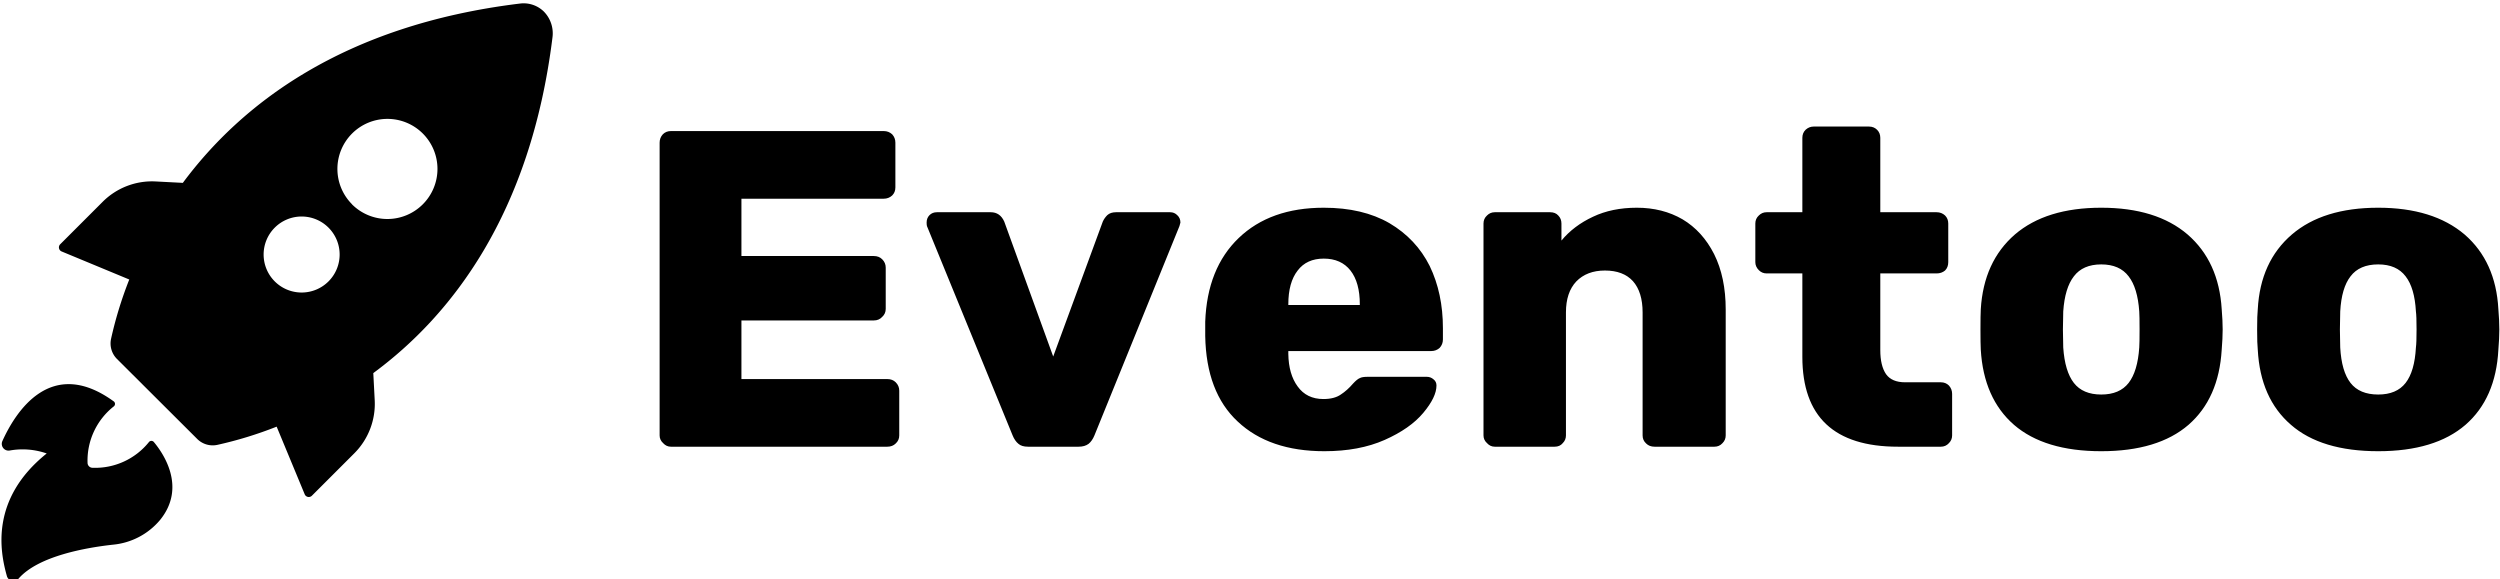 <svg data-v-423bf9ae="" xmlns="http://www.w3.org/2000/svg" viewBox="0 0 462 107" class="iconLeft"><!----><!----><!----><g data-v-423bf9ae="" id="8ada01a4-5ec2-4f4c-a361-afb9ba44f64c" fill="black" transform="matrix(5.952,0,0,5.952,116.244,4.639)"><path d="M1.30 13.09L1.30 13.09Q1.16 13.09 1.06 12.98L1.06 12.98L1.06 12.98Q0.95 12.88 0.95 12.74L0.95 12.74L0.95 3.65L0.95 3.65Q0.95 3.50 1.05 3.39L1.05 3.39L1.05 3.39Q1.15 3.29 1.30 3.29L1.30 3.29L7.91 3.29L7.91 3.29Q8.06 3.29 8.17 3.39L8.17 3.39L8.17 3.39Q8.27 3.50 8.27 3.65L8.27 3.65L8.27 5.04L8.27 5.04Q8.27 5.19 8.17 5.29L8.17 5.29L8.17 5.29Q8.06 5.39 7.91 5.39L7.91 5.39L3.49 5.39L3.49 7.17L7.60 7.17L7.60 7.17Q7.76 7.17 7.86 7.27L7.86 7.27L7.86 7.27Q7.97 7.38 7.97 7.53L7.97 7.53L7.97 8.81L7.97 8.81Q7.97 8.96 7.86 9.06L7.86 9.06L7.86 9.06Q7.76 9.17 7.60 9.17L7.60 9.17L3.49 9.17L3.49 10.99L8.02 10.99L8.02 10.99Q8.18 10.99 8.28 11.09L8.28 11.09L8.28 11.09Q8.39 11.20 8.39 11.35L8.39 11.35L8.39 12.74L8.39 12.74Q8.39 12.89 8.28 12.99L8.28 12.99L8.28 12.99Q8.18 13.09 8.02 13.09L8.02 13.09L1.30 13.09ZM12.39 13.09L12.39 13.09Q12.19 13.09 12.09 13.00L12.09 13.00L12.09 13.00Q11.98 12.91 11.91 12.74L11.91 12.74L9.25 6.24L9.25 6.24Q9.24 6.20 9.24 6.13L9.24 6.13L9.24 6.13Q9.24 5.99 9.33 5.90L9.33 5.90L9.33 5.90Q9.42 5.81 9.56 5.81L9.56 5.81L11.23 5.81L11.23 5.81Q11.52 5.81 11.65 6.10L11.65 6.10L13.17 10.29L14.71 6.10L14.71 6.10Q14.76 5.99 14.85 5.90L14.85 5.90L14.85 5.90Q14.95 5.81 15.12 5.81L15.12 5.81L16.80 5.81L16.80 5.81Q16.93 5.81 17.02 5.90L17.02 5.90L17.02 5.90Q17.12 5.99 17.12 6.13L17.12 6.13L17.09 6.24L14.45 12.74L14.45 12.74Q14.38 12.91 14.27 13.00L14.27 13.00L14.27 13.00Q14.15 13.09 13.96 13.09L13.96 13.09L12.39 13.09ZM21.59 13.23L21.59 13.23Q19.88 13.23 18.90 12.31L18.90 12.31L18.90 12.31Q17.92 11.40 17.89 9.65L17.89 9.65L17.89 9.21L17.89 9.21Q17.95 7.55 18.93 6.61L18.93 6.61L18.93 6.61Q19.91 5.67 21.57 5.67L21.57 5.67L21.57 5.67Q22.78 5.67 23.61 6.15L23.61 6.15L23.61 6.15Q24.44 6.64 24.86 7.48L24.86 7.48L24.86 7.48Q25.27 8.33 25.27 9.41L25.27 9.41L25.27 9.76L25.27 9.76Q25.27 9.91 25.17 10.02L25.17 10.02L25.17 10.02Q25.06 10.12 24.91 10.12L24.91 10.12L20.47 10.12L20.47 10.21L20.47 10.21Q20.48 10.84 20.76 11.22L20.76 11.22L20.76 11.22Q21.04 11.61 21.56 11.61L21.56 11.61L21.56 11.61Q21.90 11.61 22.10 11.47L22.10 11.47L22.10 11.47Q22.30 11.34 22.48 11.13L22.48 11.13L22.48 11.13Q22.61 10.99 22.69 10.96L22.69 10.96L22.69 10.96Q22.76 10.92 22.93 10.92L22.93 10.92L24.77 10.92L24.77 10.92Q24.89 10.92 24.98 11.00L24.98 11.00L24.98 11.00Q25.07 11.07 25.07 11.19L25.07 11.19L25.07 11.19Q25.07 11.55 24.66 12.04L24.66 12.04L24.66 12.04Q24.25 12.53 23.46 12.88L23.46 12.88L23.46 12.88Q22.67 13.23 21.59 13.23L21.59 13.23ZM20.47 8.69L22.69 8.69L22.69 8.67L22.69 8.67Q22.69 7.99 22.40 7.62L22.40 7.62L22.40 7.62Q22.11 7.25 21.57 7.25L21.57 7.25L21.57 7.25Q21.04 7.25 20.76 7.62L20.76 7.62L20.76 7.62Q20.47 7.99 20.47 8.67L20.47 8.67L20.47 8.69ZM26.88 13.09L26.88 13.09Q26.74 13.09 26.64 12.98L26.64 12.98L26.64 12.98Q26.53 12.88 26.53 12.74L26.53 12.74L26.53 6.16L26.53 6.16Q26.53 6.01 26.64 5.91L26.64 5.91L26.64 5.91Q26.74 5.81 26.88 5.81L26.88 5.81L28.60 5.81L28.60 5.81Q28.76 5.81 28.85 5.91L28.85 5.91L28.85 5.91Q28.95 6.01 28.95 6.16L28.95 6.16L28.95 6.69L28.95 6.69Q29.33 6.23 29.93 5.95L29.93 5.95L29.93 5.95Q30.52 5.67 31.29 5.67L31.29 5.67L31.29 5.67Q32.09 5.67 32.71 6.03L32.71 6.03L32.71 6.03Q33.33 6.40 33.69 7.11L33.69 7.11L33.69 7.11Q34.05 7.83 34.05 8.83L34.05 8.83L34.05 12.74L34.05 12.74Q34.05 12.88 33.95 12.98L33.95 12.98L33.95 12.98Q33.85 13.09 33.70 13.09L33.70 13.09L31.84 13.09L31.84 13.09Q31.68 13.09 31.58 12.99L31.58 12.99L31.58 12.99Q31.47 12.89 31.47 12.74L31.47 12.74L31.47 8.92L31.47 8.92Q31.47 8.29 31.17 7.95L31.17 7.95L31.17 7.95Q30.87 7.62 30.30 7.62L30.30 7.62L30.30 7.62Q29.74 7.62 29.41 7.96L29.41 7.96L29.41 7.96Q29.09 8.30 29.09 8.92L29.09 8.92L29.09 12.74L29.09 12.74Q29.09 12.88 28.99 12.98L28.99 12.98L28.99 12.98Q28.90 13.09 28.74 13.09L28.74 13.09L26.88 13.09ZM39.40 13.09L39.40 13.09Q36.43 13.09 36.43 10.30L36.43 10.30L36.43 7.71L35.32 7.71L35.32 7.71Q35.18 7.71 35.08 7.61L35.08 7.61L35.08 7.61Q34.97 7.50 34.97 7.36L34.97 7.36L34.97 6.16L34.97 6.16Q34.97 6.01 35.08 5.91L35.08 5.91L35.08 5.91Q35.18 5.81 35.32 5.81L35.32 5.81L36.43 5.81L36.43 3.50L36.43 3.50Q36.43 3.35 36.53 3.25L36.53 3.25L36.53 3.25Q36.64 3.15 36.78 3.15L36.78 3.15L38.50 3.15L38.50 3.15Q38.65 3.15 38.75 3.25L38.75 3.25L38.75 3.25Q38.85 3.35 38.85 3.50L38.85 3.50L38.85 5.81L40.60 5.81L40.60 5.81Q40.75 5.81 40.86 5.91L40.86 5.91L40.86 5.91Q40.96 6.01 40.96 6.16L40.96 6.16L40.96 7.36L40.96 7.36Q40.96 7.52 40.86 7.62L40.86 7.62L40.86 7.62Q40.75 7.71 40.60 7.71L40.60 7.71L38.85 7.71L38.85 10.09L38.85 10.09Q38.85 10.58 39.03 10.84L39.03 10.84L39.03 10.84Q39.21 11.09 39.62 11.09L39.62 11.09L40.73 11.09L40.73 11.09Q40.88 11.09 40.98 11.19L40.98 11.19L40.98 11.19Q41.08 11.30 41.08 11.45L41.08 11.45L41.08 12.74L41.08 12.74Q41.08 12.88 40.98 12.98L40.98 12.98L40.98 12.98Q40.88 13.09 40.73 13.09L40.73 13.09L39.40 13.09ZM45.71 13.23L45.71 13.23Q43.95 13.23 43.00 12.41L43.00 12.41L43.00 12.41Q42.06 11.59 41.97 10.08L41.97 10.08L41.97 10.08Q41.96 9.90 41.96 9.45L41.96 9.45L41.96 9.45Q41.96 9.00 41.97 8.82L41.97 8.82L41.97 8.82Q42.06 7.34 43.03 6.50L43.03 6.50L43.03 6.50Q44.00 5.67 45.71 5.67L45.71 5.67L45.71 5.67Q47.42 5.67 48.39 6.50L48.39 6.50L48.39 6.50Q49.36 7.34 49.45 8.82L49.45 8.82L49.45 8.82Q49.48 9.18 49.48 9.45L49.48 9.45L49.48 9.45Q49.48 9.72 49.45 10.08L49.45 10.08L49.45 10.08Q49.36 11.59 48.42 12.41L48.42 12.41L48.42 12.41Q47.47 13.23 45.71 13.23L45.71 13.23ZM45.71 11.47L45.71 11.47Q46.28 11.47 46.56 11.11L46.56 11.11L46.56 11.11Q46.84 10.75 46.89 10.01L46.89 10.01L46.89 10.01Q46.90 9.87 46.90 9.45L46.90 9.45L46.90 9.45Q46.90 9.03 46.89 8.89L46.89 8.89L46.89 8.89Q46.84 8.16 46.56 7.80L46.56 7.80L46.56 7.80Q46.28 7.43 45.71 7.43L45.71 7.43L45.71 7.43Q45.14 7.43 44.86 7.80L44.86 7.80L44.86 7.80Q44.58 8.16 44.53 8.89L44.53 8.89L44.52 9.45L44.53 10.01L44.53 10.01Q44.58 10.75 44.86 11.11L44.86 11.11L44.86 11.11Q45.14 11.47 45.71 11.47L45.71 11.47ZM54.31 13.23L54.31 13.23Q52.54 13.23 51.60 12.41L51.60 12.41L51.60 12.41Q50.65 11.59 50.57 10.08L50.57 10.08L50.57 10.08Q50.55 9.90 50.55 9.45L50.55 9.45L50.55 9.45Q50.55 9.00 50.57 8.82L50.57 8.82L50.57 8.82Q50.65 7.34 51.63 6.50L51.63 6.50L51.63 6.50Q52.60 5.67 54.31 5.67L54.31 5.67L54.31 5.67Q56.01 5.67 56.99 6.50L56.99 6.50L56.99 6.50Q57.96 7.34 58.04 8.82L58.04 8.82L58.04 8.82Q58.07 9.18 58.07 9.45L58.07 9.45L58.07 9.45Q58.07 9.72 58.04 10.08L58.04 10.08L58.04 10.08Q57.96 11.59 57.02 12.41L57.02 12.41L57.02 12.41Q56.07 13.23 54.31 13.23L54.31 13.23ZM54.31 11.47L54.31 11.47Q54.88 11.47 55.16 11.11L55.16 11.11L55.16 11.11Q55.44 10.75 55.48 10.01L55.48 10.01L55.48 10.01Q55.50 9.87 55.50 9.45L55.50 9.45L55.50 9.45Q55.50 9.03 55.48 8.89L55.48 8.89L55.48 8.89Q55.44 8.16 55.16 7.80L55.16 7.80L55.16 7.80Q54.88 7.43 54.31 7.43L54.31 7.43L54.31 7.43Q53.73 7.43 53.45 7.80L53.45 7.80L53.45 7.80Q53.17 8.16 53.13 8.89L53.13 8.89L53.12 9.45L53.13 10.01L53.13 10.01Q53.17 10.75 53.45 11.11L53.45 11.11L53.45 11.11Q53.73 11.47 54.31 11.47L54.31 11.47Z"></path></g><!----><g data-v-423bf9ae="" id="abf11c89-64be-4803-bdd6-45d8baff6fb5" transform="matrix(1.089,0,0,1.089,-3.237,-0.478)" stroke="none" fill="black"><path d="M96.72 6.84a5.27 5.27 0 0 0-1.49-4.47 4.91 4.91 0 0 0-4-1.33C61.11 4.7 43.86 18.19 34 31.47l-4.61-.24a11.86 11.86 0 0 0-9 3.46l-7.2 7.2a.75.75 0 0 0 .24 1.22l11.48 4.76a66.25 66.25 0 0 0-3.09 10.06 3.72 3.72 0 0 0 1 3.42l13.62 13.58a3.72 3.72 0 0 0 3.42 1 66.32 66.32 0 0 0 10.06-3.09l4.76 11.48a.75.75 0 0 0 1.22.24l7.2-7.2a11.87 11.87 0 0 0 3.46-9l-.24-4.61C79.57 54 93 36.78 96.72 6.84zm-38 41.35a6.45 6.45 0 1 1 0-9.12 6.45 6.45 0 0 1 .01 9.11zm4-13.08a8.49 8.49 0 1 1 12 0 8.49 8.49 0 0 1-12.03-.01zM10.9 77.39a12.45 12.45 0 0 0-6.28-.5 1.14 1.14 0 0 1-1-.31 1.15 1.15 0 0 1-.24-1.3c2.18-4.83 8.18-14.54 18.93-6.7a.54.54 0 0 1 0 .8A11.71 11.71 0 0 0 17.83 79a.85.85 0 0 0 .82.82 11.71 11.71 0 0 0 9.6-4.37.54.54 0 0 1 .83 0c1.5 1.79 5.62 7.6 1.06 13.22a11.86 11.86 0 0 1-8 4.2c-4.45.49-12.63 1.89-16 5.74a1.15 1.15 0 0 1-2-.42C3 94.15 1.21 85.15 10.9 77.39z"></path></g><!----></svg>